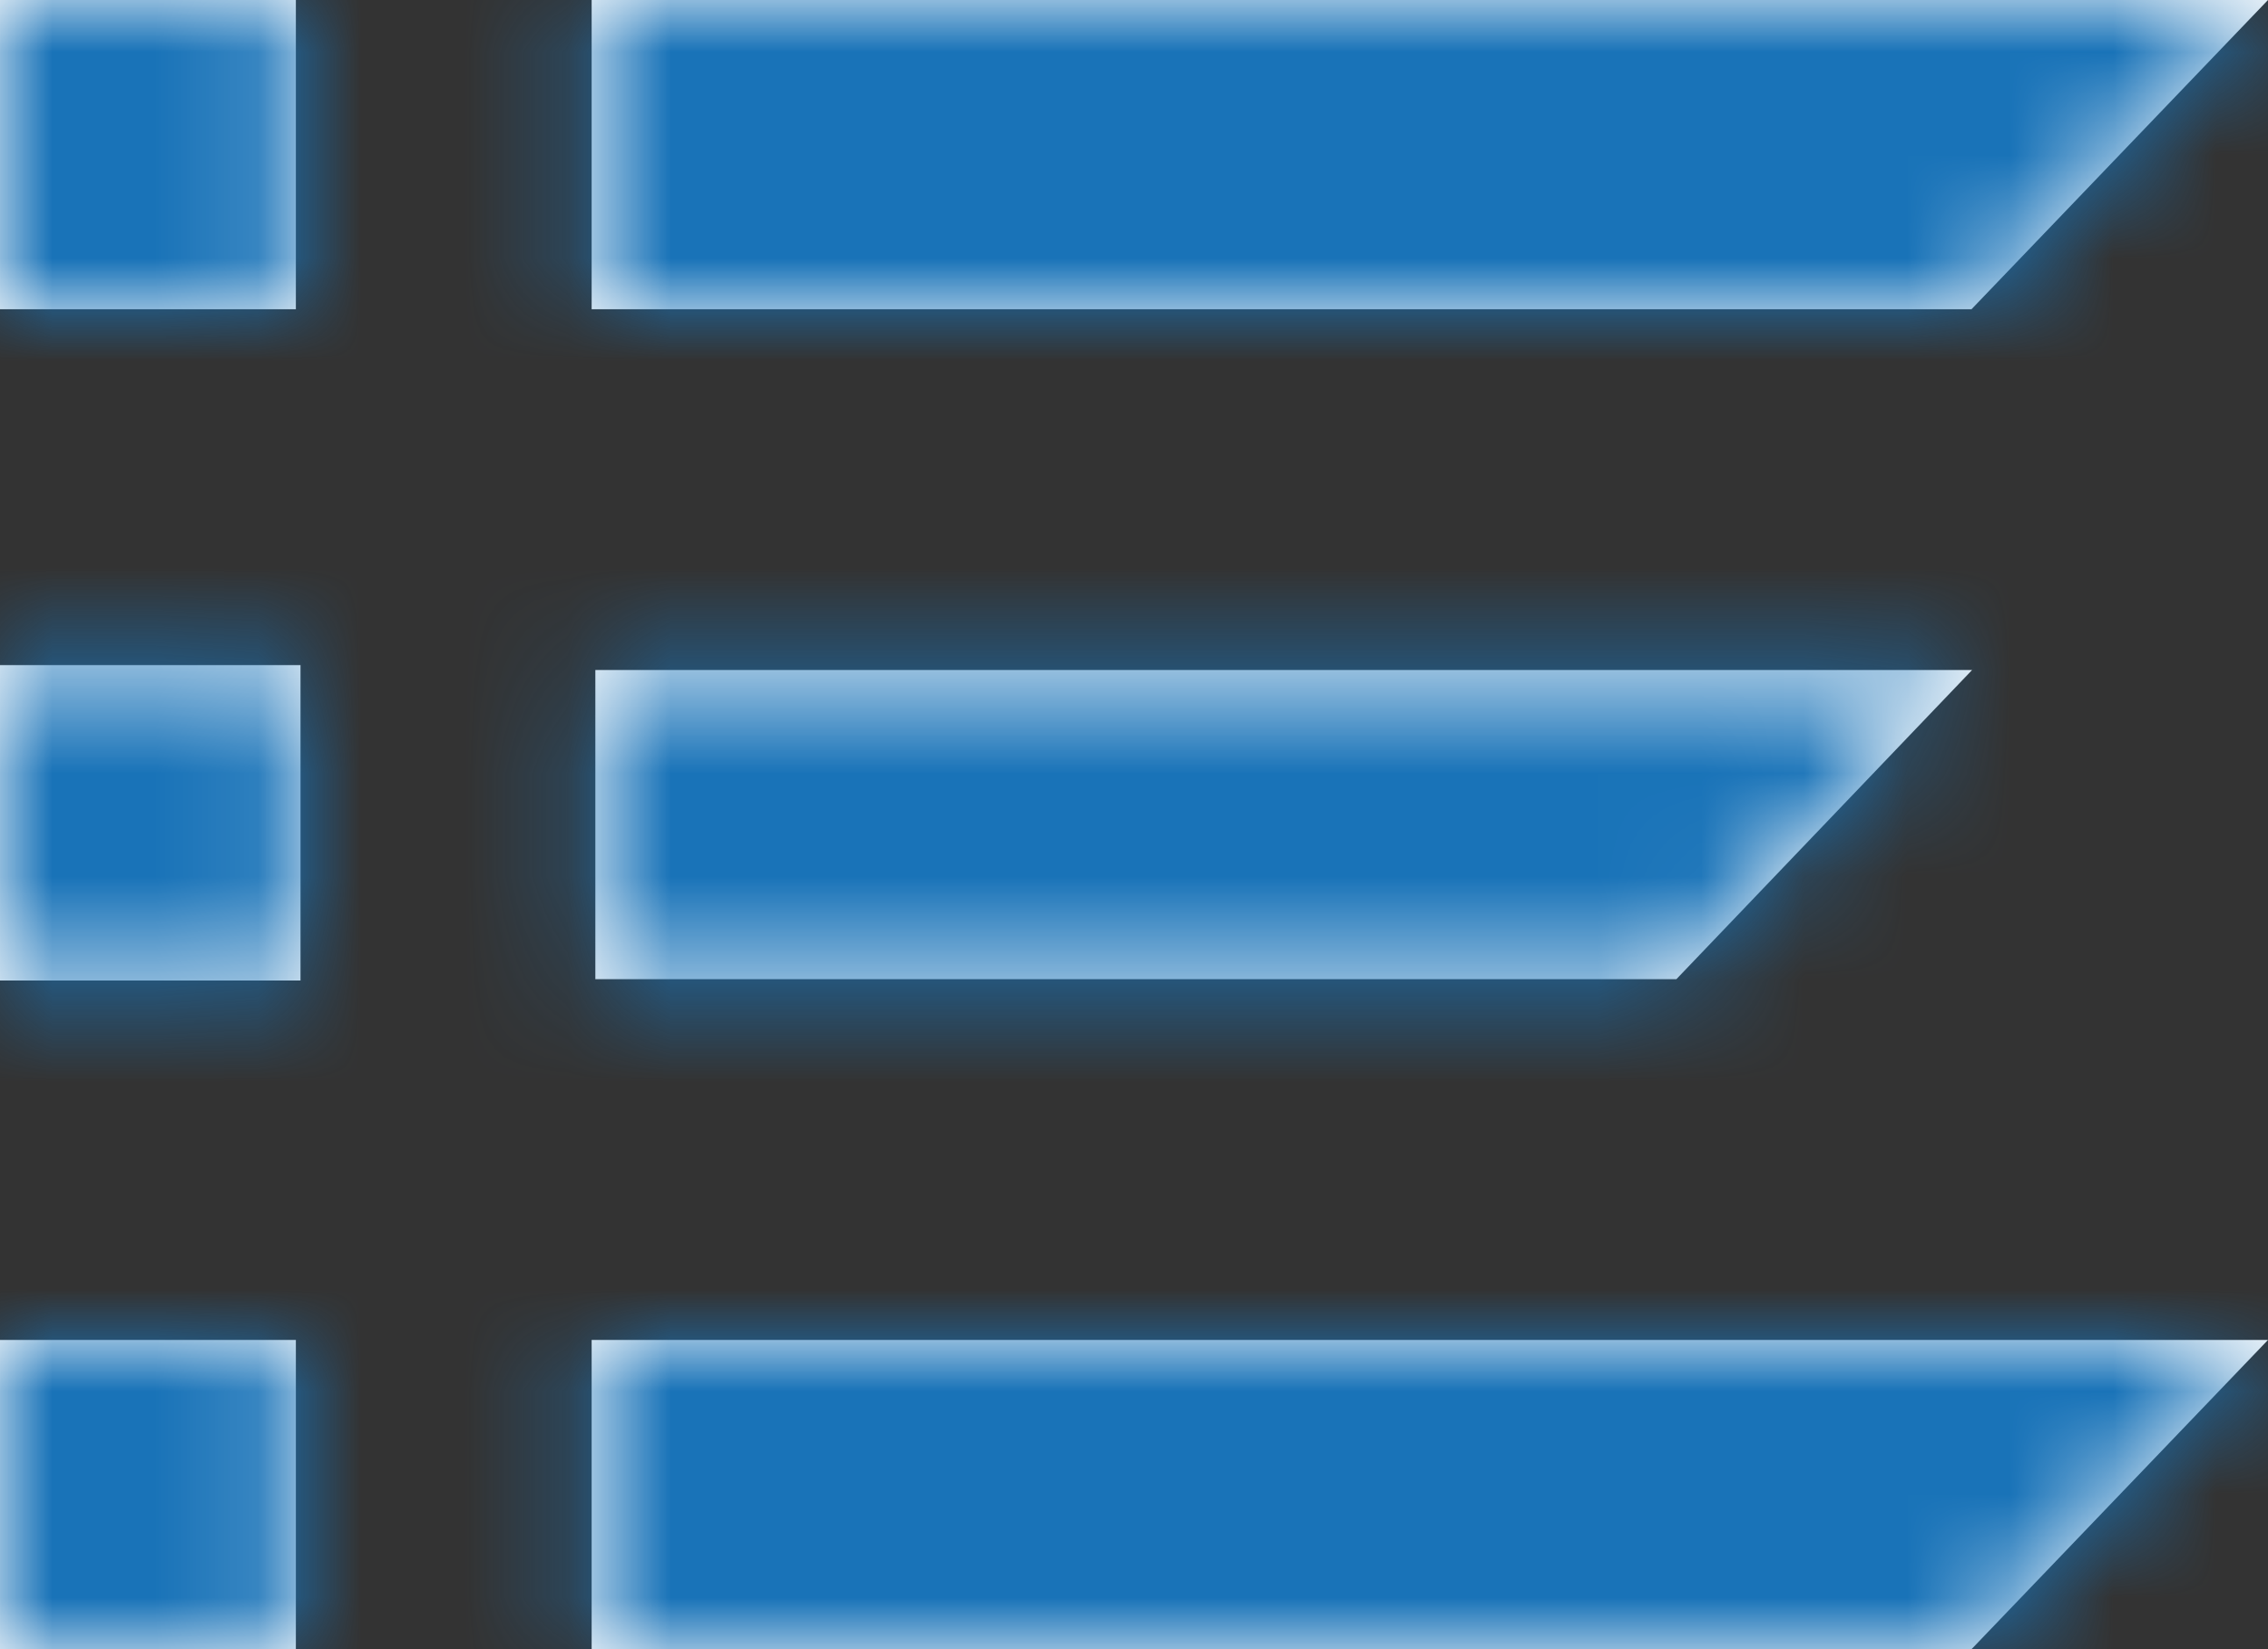 <?xml version="1.0" encoding="UTF-8"?>
<svg width="22px" height="16px" viewBox="0 0 22 16" version="1.1" xmlns="http://www.w3.org/2000/svg" xmlns:xlink="http://www.w3.org/1999/xlink">
    <rect x="0" y="0" width="22" height="16" fill="#333333" stroke="none"/>
    <!-- Generator: Sketch 55.2 (78181) - https://sketchapp.com -->
    <title>Navigation/List-View</title>
    <desc>Created with Sketch.</desc>
    <defs>
        <path d="M1,7 L1,4 L3.87,4 L3.87,7 L1,7 Z M1,13.513 L1,10.453 L3.915,10.453 L3.915,13.513 L1,13.513 Z M1,20 L1,17 L3.87,17 L3.87,20 L1,20 Z M6.739,4 L23,4 L20.124,7 L6.739,7 L6.739,4 Z M17.261,13.5 L6.775,13.5 L6.775,10.5 L20.13,10.5 L17.261,13.5 Z M6.739,17 L23,17 L20.124,20 L6.739,20 L6.739,17 Z" id="path-1"></path>
    </defs>
    <g id="Producto" stroke="none" stroke-width="1" fill="none" fill-rule="evenodd">
        <g id="00_B_home" transform="translate(-954, -126)">
            <g id="Navigation/List-View" transform="translate(953, 122)">
                <polygon id="Bounding-Box" points="0 0 24 0 24 24 0 24"></polygon>
                <mask id="mask-2" fill="white">
                    <use xlink:href="#path-1"></use>
                </mask>
                <use id="Mask" fill="#FFFFFF" fill-rule="evenodd" xlink:href="#path-1"></use>
                <g id="Primary/Medium-Blue/Medium-Blue" mask="url(#mask-2)" fill="#1973B8" fill-rule="evenodd">
                    <rect id="Rectangle" x="0" y="0" width="24" height="24"></rect>
                </g>
            </g>
        </g>
    </g>
</svg>
